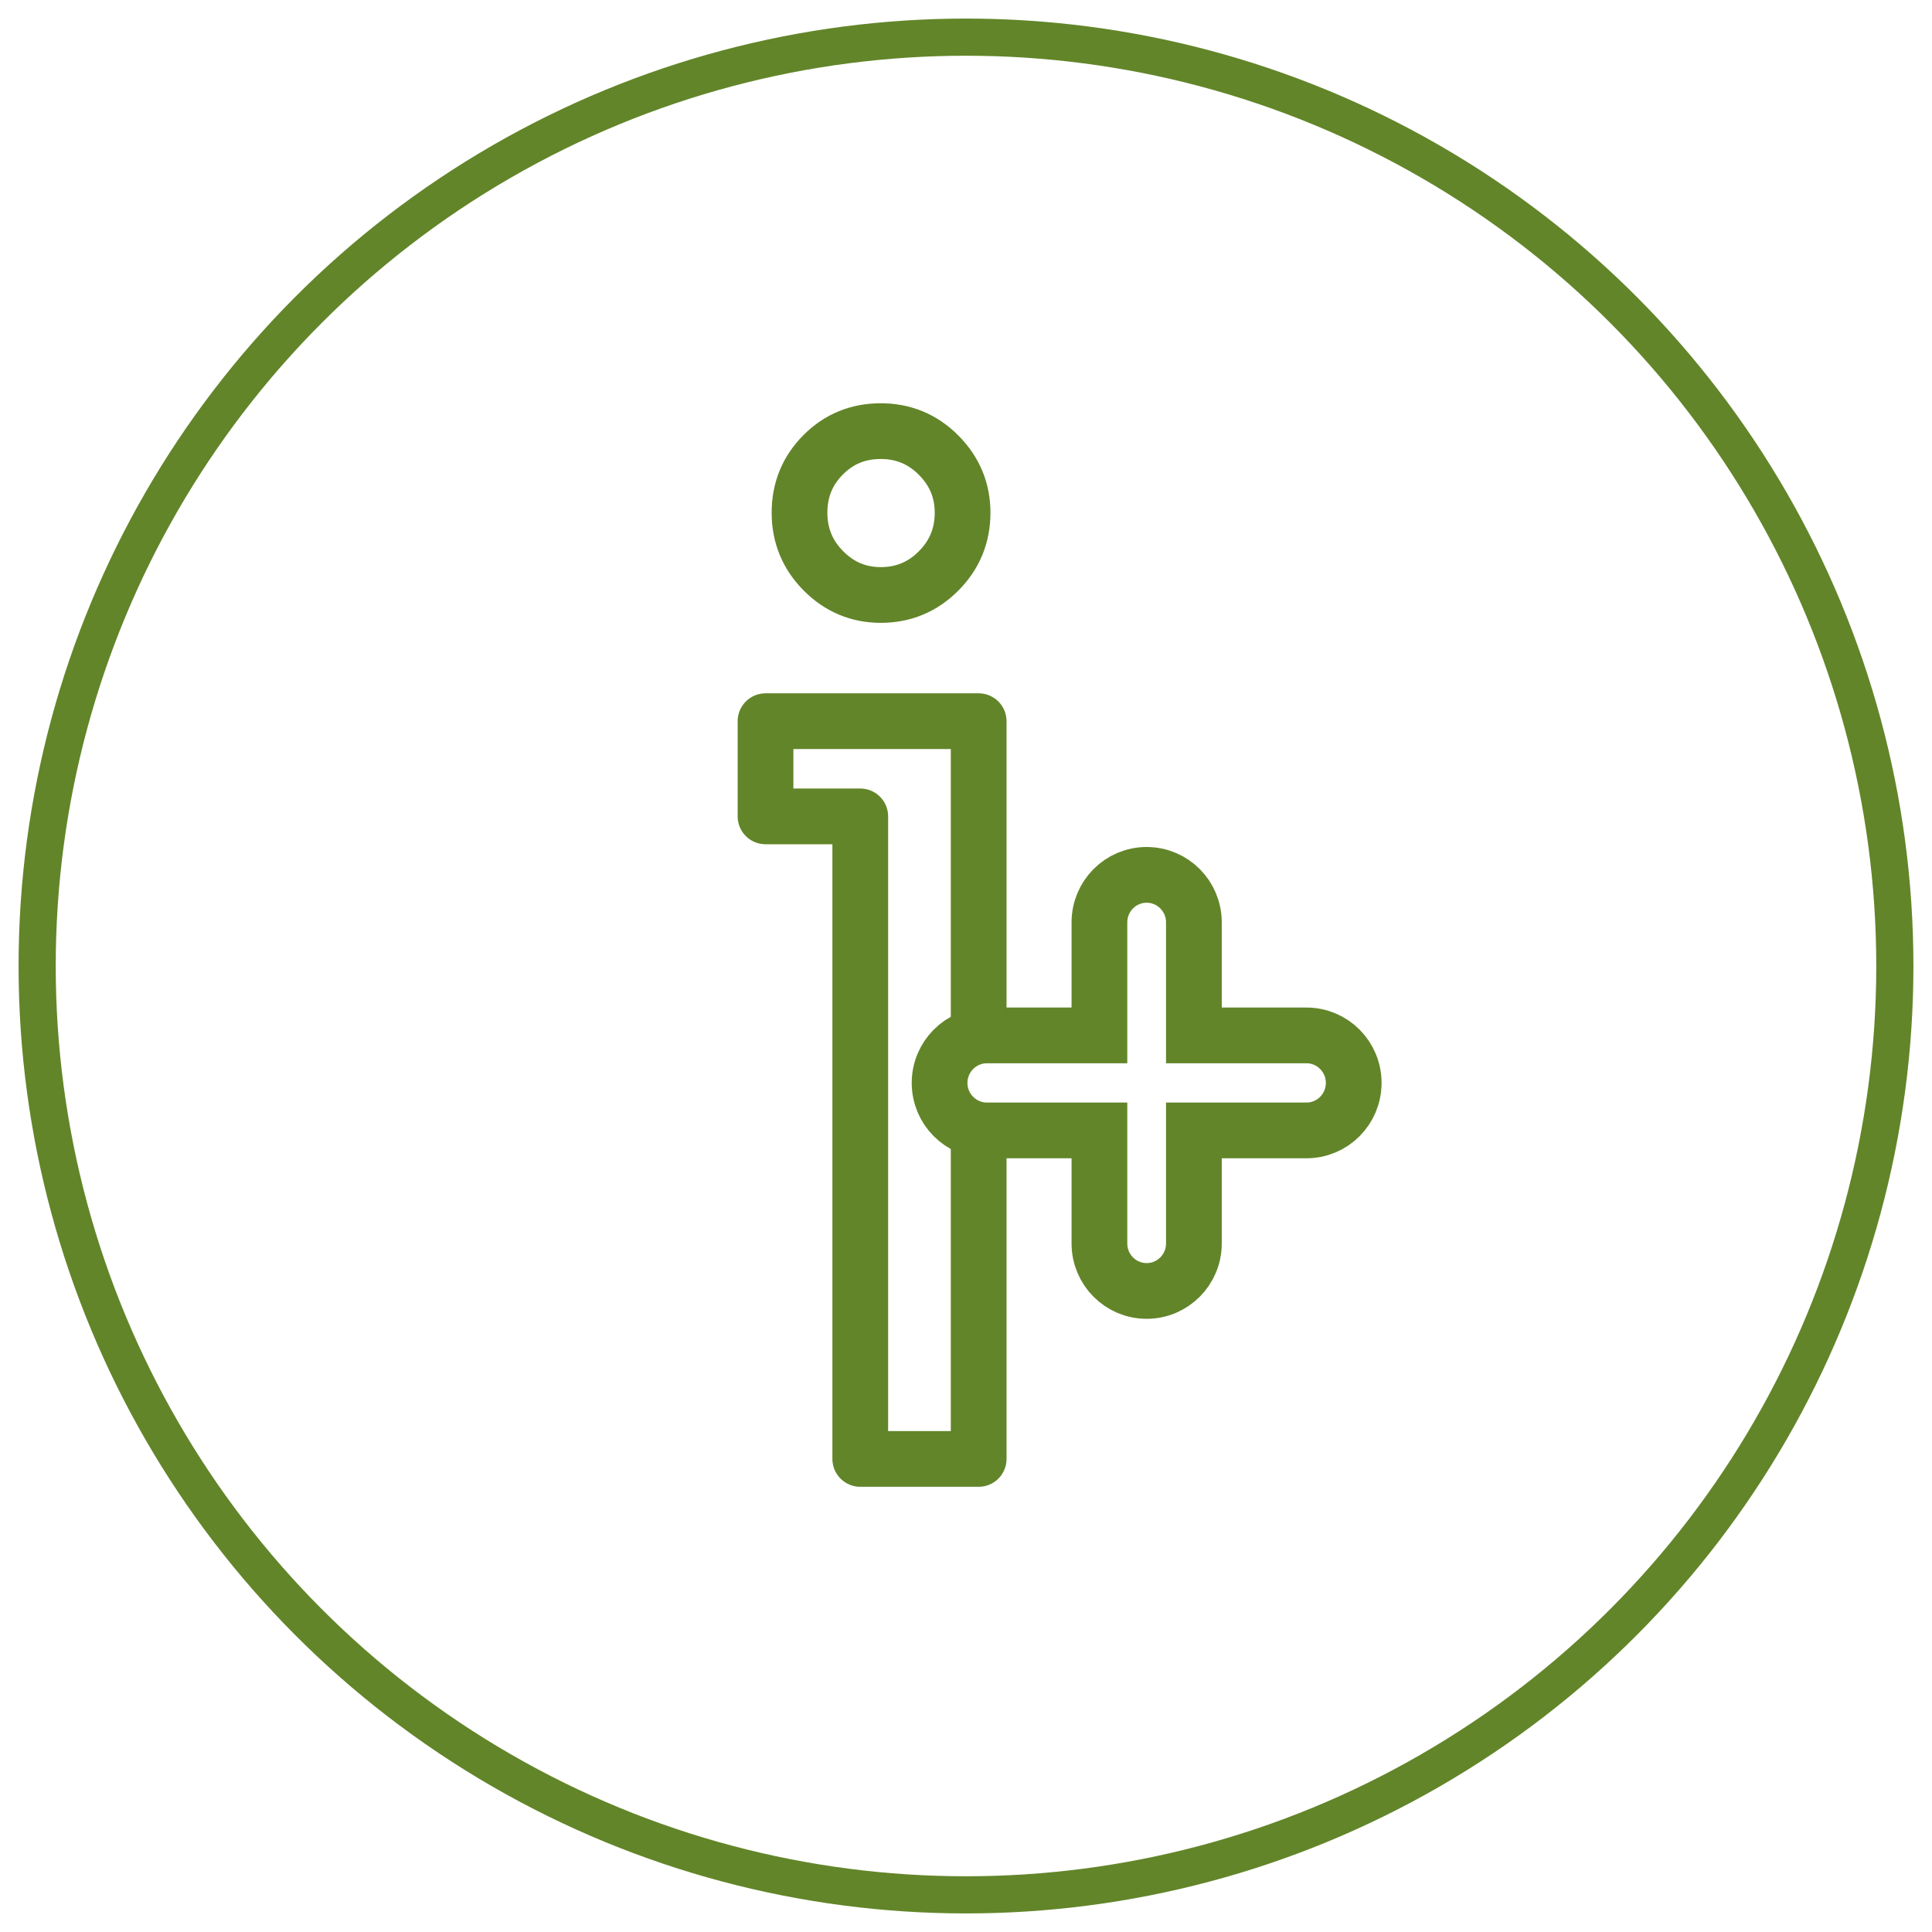 <?xml version="1.0" encoding="UTF-8" standalone="no"?>
<svg width="52px" height="52px" viewBox="0 0 52 52" version="1.1" xmlns="http://www.w3.org/2000/svg" xmlns:xlink="http://www.w3.org/1999/xlink">
    <!-- Generator: Sketch 3.8.1 (29687) - http://www.bohemiancoding.com/sketch -->
    <title>MORE INFO IMG</title>
    <desc>Created with Sketch.</desc>
    <defs></defs>
    <g id="LISTING-INFO-PAGES-MAIN---Old-Gov-House." stroke="none" stroke-width="1" fill="none" fill-rule="evenodd">
        <g id="STORY-MAIN-PAGE" transform="translate(-199, -368)" stroke="#628529">
            <g id="MORE-INFO" transform="translate(193, 369)">
                <g id="MORE-INFO-IMG" transform="translate(7, 0)">
                    <circle id="Oval-3-Copy-2" cx="25" cy="25" r="25"></circle>
                    <g id="more-infogram" transform="translate(19, 10)" stroke-width="1.5">
                        <path d="M10.862,23.746 C10.16,23.746 9.591,23.174 9.591,22.468 L9.591,19.425 L6.562,19.425 C5.86,19.425 5.289,18.853 5.289,18.147 C5.289,17.441 5.86,16.868 6.562,16.868 L9.591,16.868 L9.591,13.825 C9.591,13.12 10.16,12.547 10.862,12.547 C11.564,12.547 12.134,13.12 12.134,13.825 L12.134,16.868 L15.163,16.868 C15.866,16.868 16.435,17.441 16.435,18.147 C16.435,18.853 15.866,19.425 15.163,19.425 L12.134,19.425 L12.134,22.468 C12.134,23.174 11.564,23.746 10.862,23.746 L10.862,23.746 Z" id="Stroke-1"></path>
                        <path d="M3.705,5.014 C4.315,5.014 4.834,4.798 5.263,4.366 C5.693,3.935 5.908,3.412 5.908,2.799 C5.908,2.199 5.693,1.683 5.263,1.251 C4.834,0.819 4.315,0.604 3.705,0.604 C3.094,0.604 2.577,0.816 2.155,1.242 C1.731,1.667 1.519,2.187 1.519,2.799 C1.519,3.412 1.734,3.935 2.164,4.366 C2.593,4.798 3.107,5.014 3.705,5.014 L3.705,5.014 Z" id="Stroke-3"></path>
                        <polyline id="Stroke-5" stroke-linecap="round" stroke-linejoin="round" points="6.341 16.738 6.341 8.411 0.604 8.411 0.604 10.973 3.154 10.973 3.154 28.267 6.341 28.267 6.341 19.62"></polyline>
                    </g>
                </g>
            </g>
        </g>
    </g>
</svg>